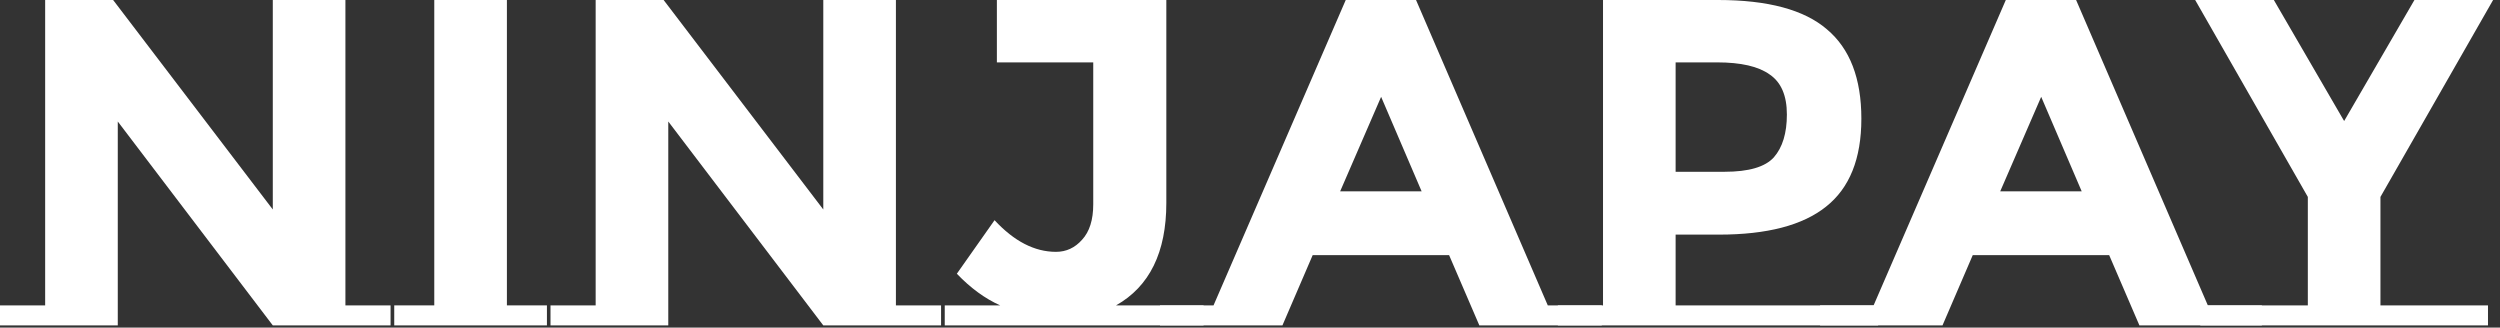 <svg width="145" height="19" viewBox="0 0 145 19" fill="none" xmlns="http://www.w3.org/2000/svg">
<rect x="0" y="0" width="145" height="19" fill="#333333" stroke="none"/>
<path d="M2.619 17.712V0H6.561L15.822 12.15V0H20.034V17.712H22.653V18.873H15.822L6.831 7.047V18.873H0V17.712H2.619Z" fill="white"/>
<path d="M31.722 17.712V18.873H22.866V17.712H25.188V0H29.4V17.712H31.722Z" fill="white"/>
<path d="M34.548 17.712V0H38.49L47.751 12.15V0H51.963V17.712H54.582V18.873H47.751L38.76 7.047V18.873H31.929V17.712H34.548Z" fill="white"/>
<path d="M69.807 17.712V18.873H54.795V17.712H58.008C57.126 17.316 56.289 16.704 55.497 15.876L57.684 12.771C58.818 13.995 60.006 14.607 61.248 14.607C61.842 14.607 62.346 14.373 62.76 13.905C63.192 13.437 63.408 12.753 63.408 11.853V3.618H57.819V0H67.647V11.772C67.647 14.634 66.675 16.614 64.731 17.712H69.807Z" fill="white"/>
<path d="M92.903 17.712V18.873H85.802L84.047 14.796H76.136L74.381 18.873H67.28V17.712H70.385L78.053 0H82.13L89.771 17.712H92.903ZM80.105 5.616L77.729 11.097H82.454L80.105 5.616Z" fill="white"/>
<path d="M108.931 17.712V18.873H90.356V17.712H92.975V0H99.644C102.541 0 104.647 0.567 105.961 1.701C107.293 2.817 107.959 4.545 107.959 6.885C107.959 9.207 107.275 10.908 105.907 11.988C104.557 13.068 102.487 13.608 99.698 13.608H97.186V17.712H108.931ZM100.021 9.963C101.425 9.963 102.379 9.684 102.883 9.126C103.387 8.55 103.639 7.722 103.639 6.642C103.639 5.544 103.306 4.77 102.64 4.32C101.992 3.852 100.975 3.618 99.59 3.618H97.186V9.963H100.021Z" fill="white"/>
<path d="M131.187 17.712V18.873H124.086L122.331 14.796H114.42L112.665 18.873H105.564V17.712H108.669L116.337 0H120.414L128.055 17.712H131.187ZM118.389 5.616L116.013 11.097H120.738L118.389 5.616Z" fill="white"/>
<path d="M144.303 17.712V18.873H127.617V17.712H133.854V11.421L127.32 0H131.883L135.96 7.02L140.037 0H144.6L138.066 11.421V17.712H144.303Z" fill="white"/>
</svg>
